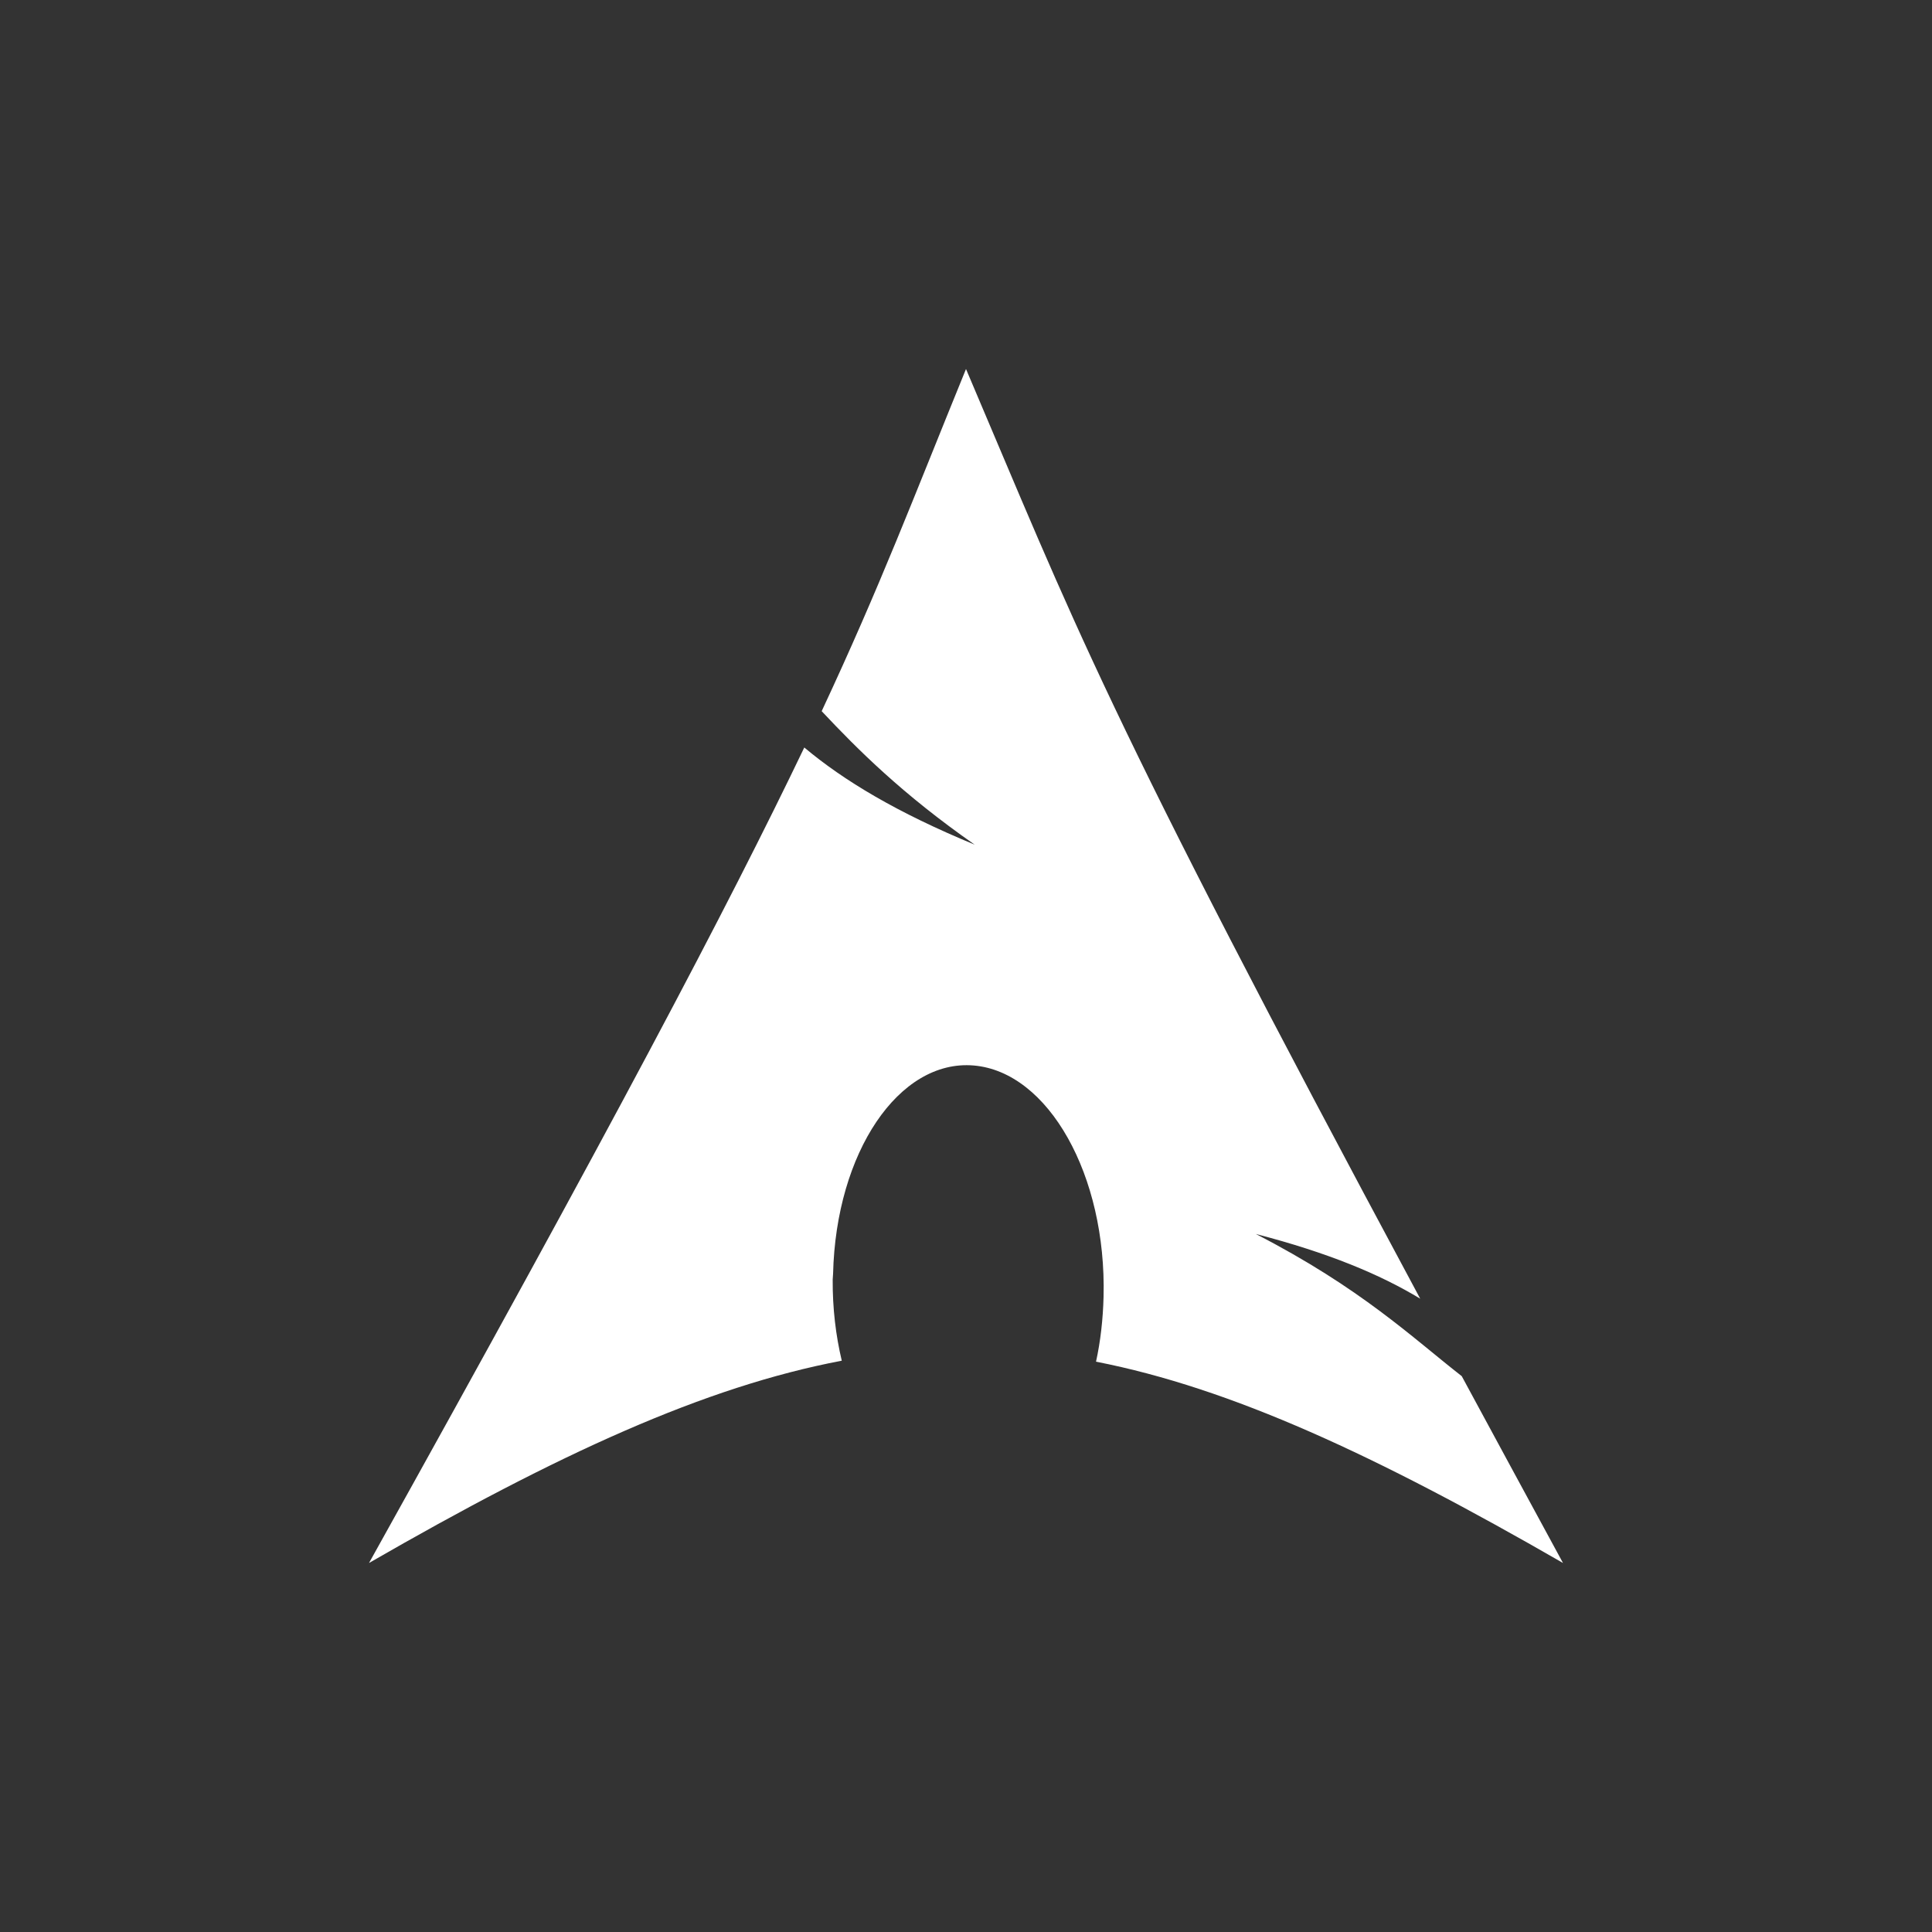 <?xml version="1.0" encoding="utf-8"?>
<svg viewBox="0 0 100 100" xmlns="http://www.w3.org/2000/svg">
  <rect x="0" y="0" width="100" height="100" fill="#333333" stroke="none"/>
  <path d="M 50 19.1 C 47.25 25.84 45.59 30.26 42.53 36.81 C 44.4 38.8 46.71 41.11 50.45 43.72 C 46.43 42.06 43.68 40.41 41.63 38.69 C 37.71 46.87 31.57 58.51 19.1 80.9 C 28.9 75.25 36.49 71.77 43.57 70.43 C 43.26 69.13 43.09 67.71 43.1 66.23 L 43.12 65.93 C 43.27 59.65 46.53 54.82 50.4 55.15 C 54.27 55.48 57.28 60.84 57.12 67.12 C 57.09 68.3 56.96 69.43 56.73 70.48 C 63.73 71.85 71.24 75.33 80.9 80.9 C 79 77.39 77.28 74.24 75.66 71.23 C 73.11 69.24 70.44 66.67 65 63.87 C 68.74 64.84 71.43 65.96 73.51 67.22 C 57 36.47 55.66 32.39 50 19.1 Z" fill="white"/>
</svg>